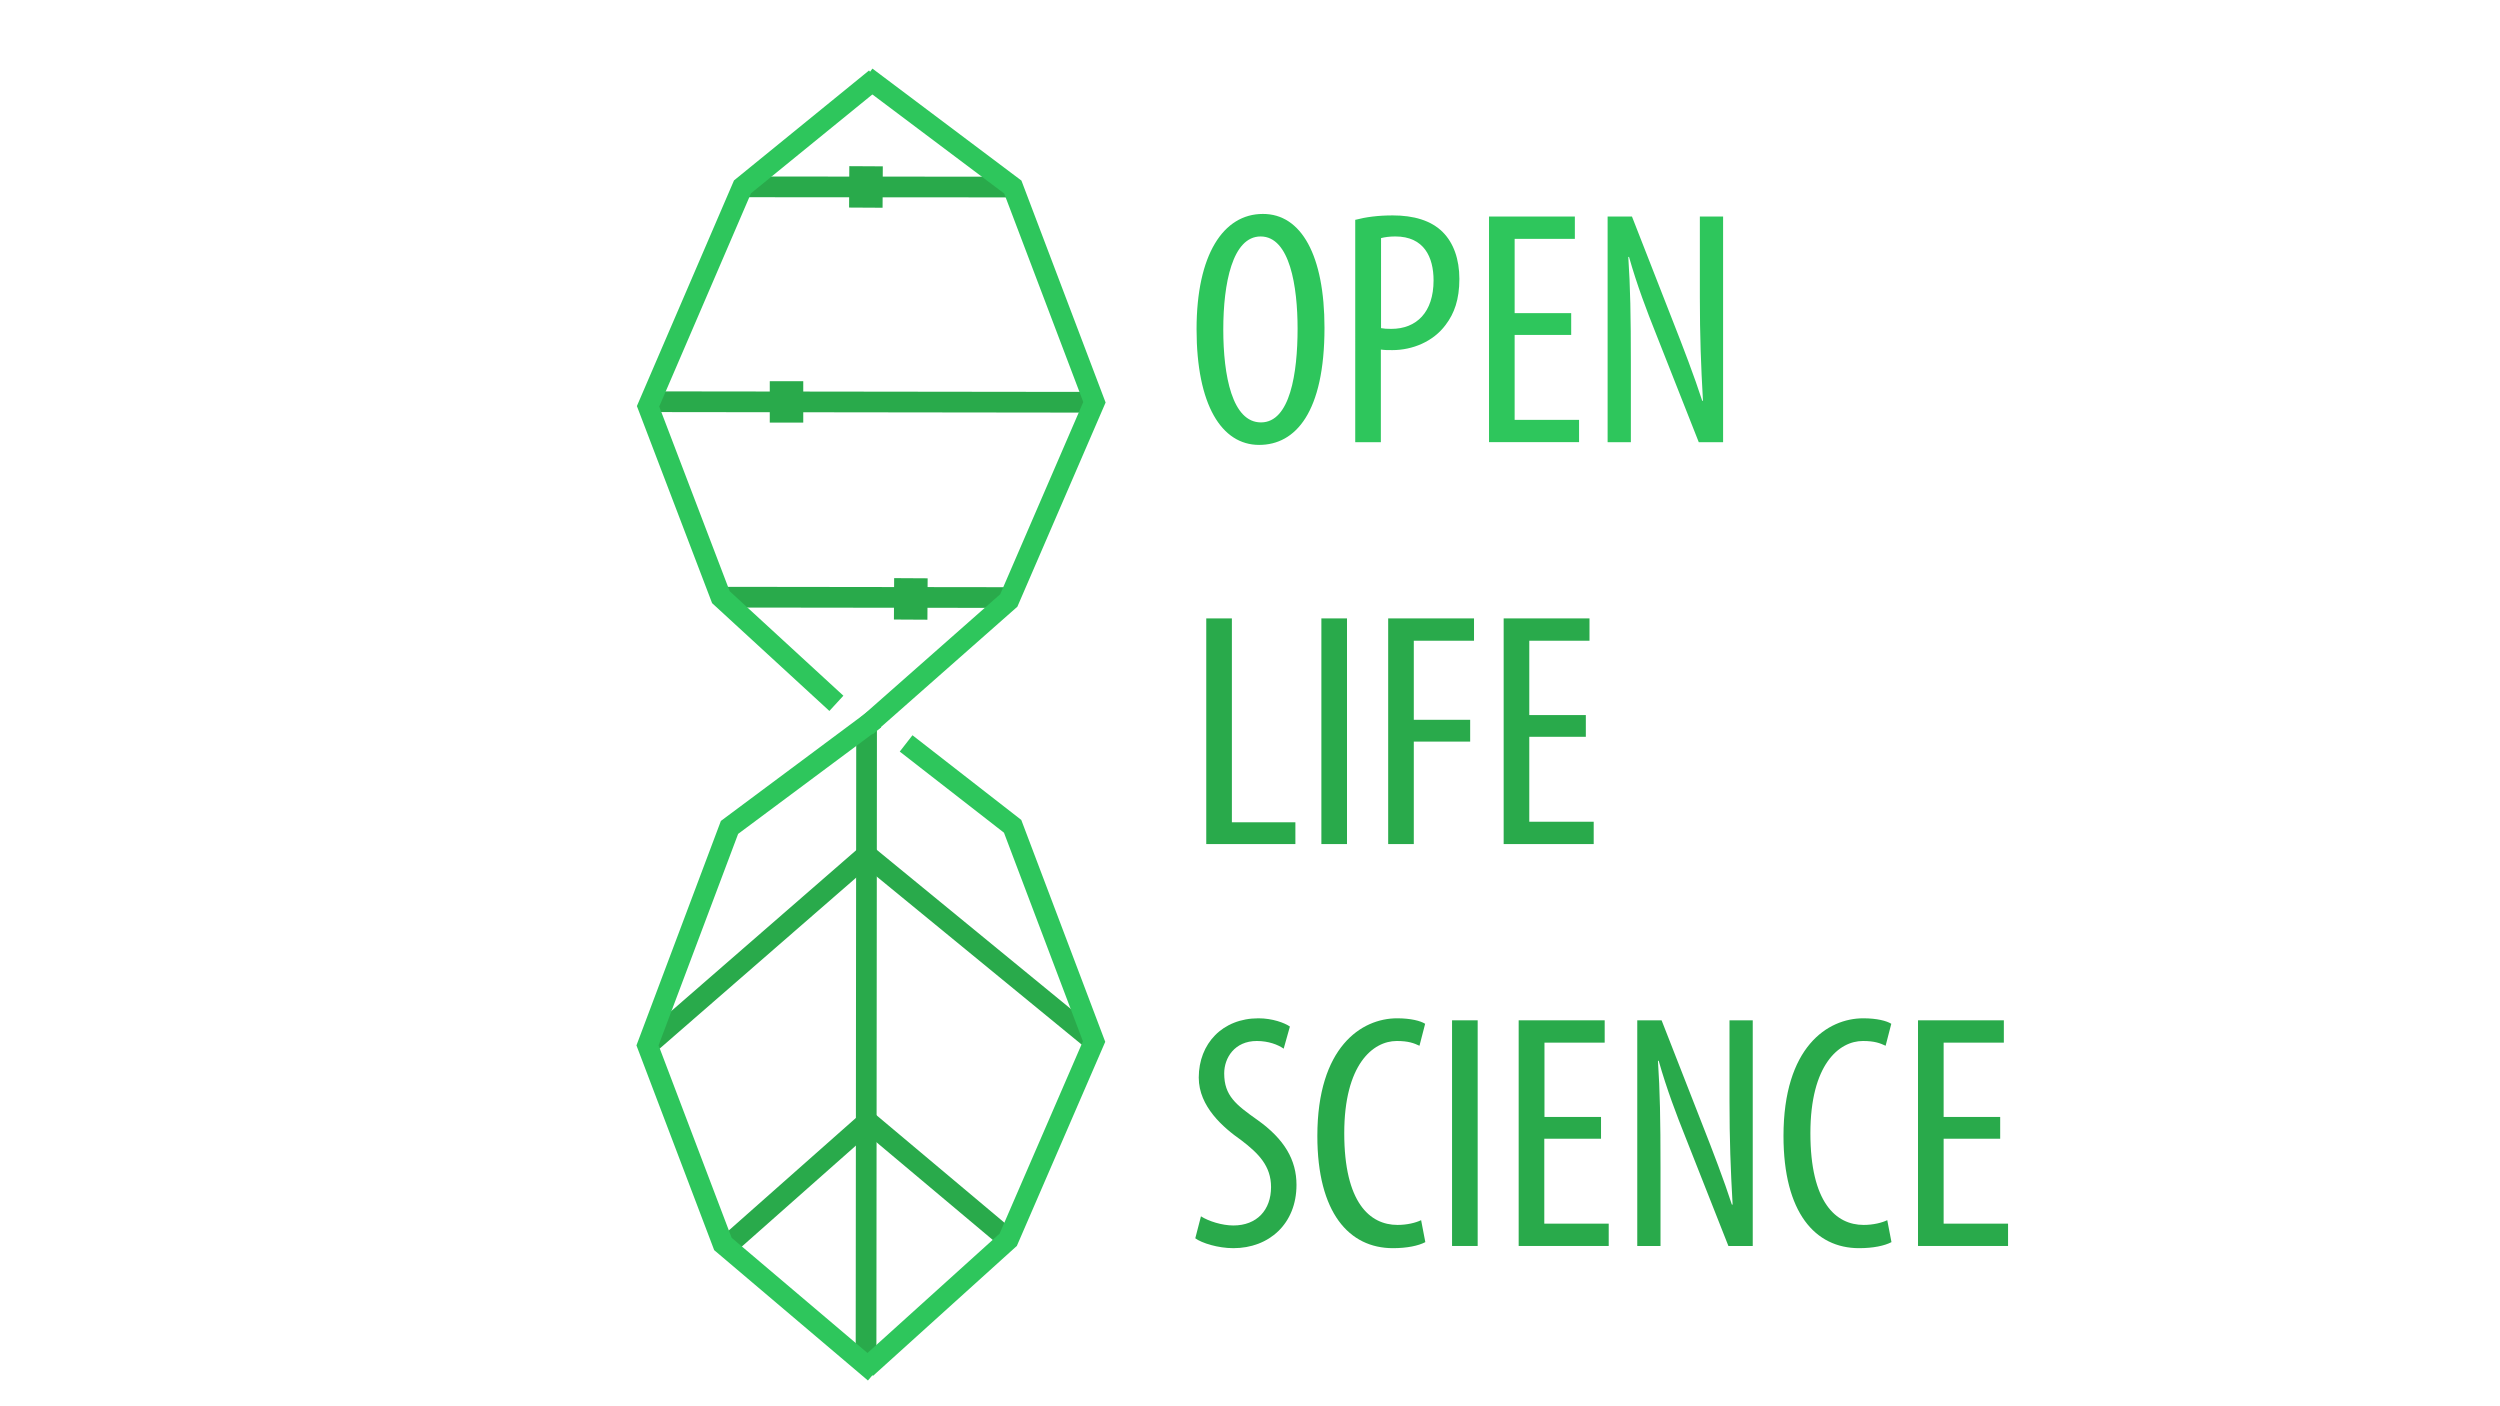<?xml version="1.0" encoding="utf-8"?>
<!-- Generator: Adobe Illustrator 22.1.0, SVG Export Plug-In . SVG Version: 6.00 Build 0)  -->
<svg version="1.1" xmlns="http://www.w3.org/2000/svg" xmlns:xlink="http://www.w3.org/1999/xlink" x="0px" y="0px"
	 viewBox="0 0 1366 768" style="enable-background:new 0 0 1366 768;" xml:space="preserve">
<style type="text/css">
	.st0{fill:none;stroke:#29AA4B;stroke-width:11.311;stroke-miterlimit:10;}
	.st1{fill:none;stroke:#29AA4B;stroke-width:22.622;stroke-miterlimit:10;}
	.st2{fill:none;stroke:#2EC65C;stroke-width:11.311;stroke-miterlimit:10;}
	.st3{fill:none;stroke:#2EC65C;stroke-width:18.461;stroke-miterlimit:10;}
	.st4{fill:#2EC65C;}
	.st5{fill:#29AA4B;}
</style>
<g id="Camada_5">
	<path class="st0" d="M478.6,42.6"/>
	<line class="st0" x1="473.2" y1="747.6" x2="473.5" y2="398.4"/>
	<polyline class="st0" points="551,677.3 474.1,612.7 398.4,679.7 	"/>
	<path class="st0" d="M597.8,571.5"/>
	<path class="st0" d="M597.8,569"/>
	<polyline class="st0" points="597.8,569 473.5,467.1 356.6,568.8 	"/>
	<path class="st0" d="M551.3,102.2"/>
	<line class="st0" x1="551.3" y1="102.2" x2="405.7" y2="102.1"/>
	<line class="st0" x1="598" y1="219.8" x2="354.1" y2="219.5"/>
	<line class="st0" x1="551.2" y1="326.5" x2="393.9" y2="326.3"/>
</g>
<g id="Camada_6">
	<line class="st1" x1="482.3" y1="102.2" x2="464" y2="102.1"/>
	<line class="st1" x1="438.9" y1="219.6" x2="420.6" y2="219.6"/>
	<line class="st1" x1="506.8" y1="327.3" x2="488.5" y2="327.2"/>
</g>
<g id="Camada_1">
	<polyline class="st2" points="457,384.3 393.9,326.3 354.1,222 405.7,102.1 478.4,42.9 	"/>
	<path class="st0" d="M478.6,42.6"/>
</g>
<g id="Camada_4">
	<polyline class="st2" points="495.1,406.2 553.3,451.5 597.8,569.1 550.9,677.4 473.2,747.6 	"/>
</g>
<g id="Camada_3">
	<polyline class="st2" points="473.3,42 553.4,102.2 598,219.8 551.2,328.1 473.1,397 	"/>
	<path class="st3" d="M1067.8,581.5"/>
</g>
<g id="Camada_2">
	<polyline class="st2" points="477.9,750 395,679.7 353.8,571.2 398.6,452.1 478.1,392.9 	"/>
	<g>
		<g>
			<path class="st4" d="M723.7,179.1c0,46.2-15.8,64-35.7,64c-20.5,0-34.2-21.8-34.2-63.2c0-40.9,14.7-63,36.2-63
				C711.1,116.8,723.7,139.7,723.7,179.1z M668.4,180c0,25.4,4.9,50.8,20.6,50.8c15.9,0,20-26.9,20-51.2c0-23-4.2-50.4-20.2-50.4
				C673.4,129.2,668.4,154.9,668.4,180z"/>
			<path class="st4" d="M740.6,120.1c5.7-1.5,12.3-2.4,20.4-2.4c11.3,0,20.9,2.7,27.3,9.1c5.9,5.9,9.1,14.8,9.1,25.6
				c0,11.3-2.8,18.9-7.5,25.1c-6.8,9.2-18.2,13.8-29.1,13.8c-2.4,0-4.3,0-6.3-0.3v50.6h-14V120.1z M754.6,179.3
				c1.6,0.3,3.2,0.4,5.6,0.4c13.8,0,23.1-9.1,23.1-26.5c0-12.7-5.2-24-20.9-24c-3.2,0-5.9,0.4-7.8,0.9V179.3z"/>
			<path class="st4" d="M858.5,183h-30.9v46.4h35.2v12.2h-49.2V118.3h46.9v12.2h-32.9v40.6h30.9V183z"/>
			<path class="st4" d="M878.4,241.6V118.3h13.3l22.6,57.8c5.2,13.2,11.5,29.6,15.8,42.9h0.4c-1.1-19.4-1.7-35.3-1.7-56.6v-44.1
				h12.7v123.3h-13.3l-23.4-59.3c-5-12.5-10.3-26.4-14.7-41.9h-0.4c1.1,16.5,1.4,32.1,1.4,58.5v42.7H878.4z"/>
			<path class="st5" d="M659.1,337.9h14v111.4h34.7v11.9h-48.7V337.9z"/>
			<path class="st5" d="M736,337.9v123.3h-14V337.9H736z"/>
			<path class="st5" d="M758.4,337.9h47v12.2h-32.9v43.2h30.8v11.9h-30.8v56h-14V337.9z"/>
			<path class="st5" d="M866.5,402.6h-30.9V449h35.2v12.2h-49.2V337.9h46.9v12.2h-32.9v40.6h30.9V402.6z"/>
			<path class="st5" d="M656.2,664.6c4.2,2.7,11.6,5,17.7,5c12.9,0,20.6-8.5,20.6-21c0-11.4-6.7-18.3-16.3-25.6
				c-9.7-6.8-23.2-18.3-23.2-34.2c0-18.6,13-32.4,32.6-32.4c7.7,0,14.3,2.5,17.2,4.5l-3.4,12.1c-3.1-2.2-8.3-4.2-14.7-4.2
				c-12.1,0-17.8,9.2-17.8,17.7c0,12.2,6.4,17.1,18.1,25.4c14.8,10.5,21.4,21.9,21.4,35.5c0,21.3-15,34.6-34.5,34.6
				c-8.4,0-17.3-2.8-20.8-5.4L656.2,664.6z"/>
			<path class="st5" d="M778.8,678.7c-3.8,2-10,3.3-17.7,3.3c-24,0-41.3-19.4-41.3-61.3c0-48.6,24.1-64.3,43.6-64.3
				c7.4,0,12.8,1.4,15.3,3l-3.1,12c-3-1.4-6-2.6-12.4-2.6c-13.1,0-28.7,12.9-28.7,50.4c0,37.8,13.9,50.1,29.1,50.1
				c5.3,0,10-1.2,12.9-2.6L778.8,678.7z"/>
			<path class="st5" d="M807.4,557.5v123.3h-14V557.5H807.4z"/>
			<path class="st5" d="M874.7,622.2h-30.9v46.4H879v12.2h-49.2V557.5h47v12.2h-32.9v40.6h30.9V622.2z"/>
			<path class="st5" d="M894.6,680.8V557.5h13.3l22.6,57.8c5.2,13.2,11.5,29.6,15.8,42.9h0.4c-1.1-19.4-1.7-35.3-1.7-56.6v-44.1
				h12.7v123.3h-13.3l-23.4-59.3c-5-12.5-10.3-26.4-14.7-41.9h-0.4c1.1,16.5,1.4,32.1,1.4,58.5v42.7H894.6z"/>
			<path class="st5" d="M1033.5,678.7c-3.8,2-10,3.3-17.7,3.3c-24,0-41.3-19.4-41.3-61.3c0-48.6,24.1-64.3,43.6-64.3
				c7.4,0,12.8,1.4,15.3,3l-3.1,12c-3-1.4-6-2.6-12.4-2.6c-13.1,0-28.7,12.9-28.7,50.4c0,37.8,13.9,50.1,29.1,50.1
				c5.3,0,10-1.2,12.9-2.6L1033.5,678.7z"/>
			<path class="st5" d="M1092.9,622.2h-30.9v46.4h35.2v12.2H1048V557.5h46.9v12.2h-32.9v40.6h30.9V622.2z"/>
		</g>
	</g>
</g>
</svg>
